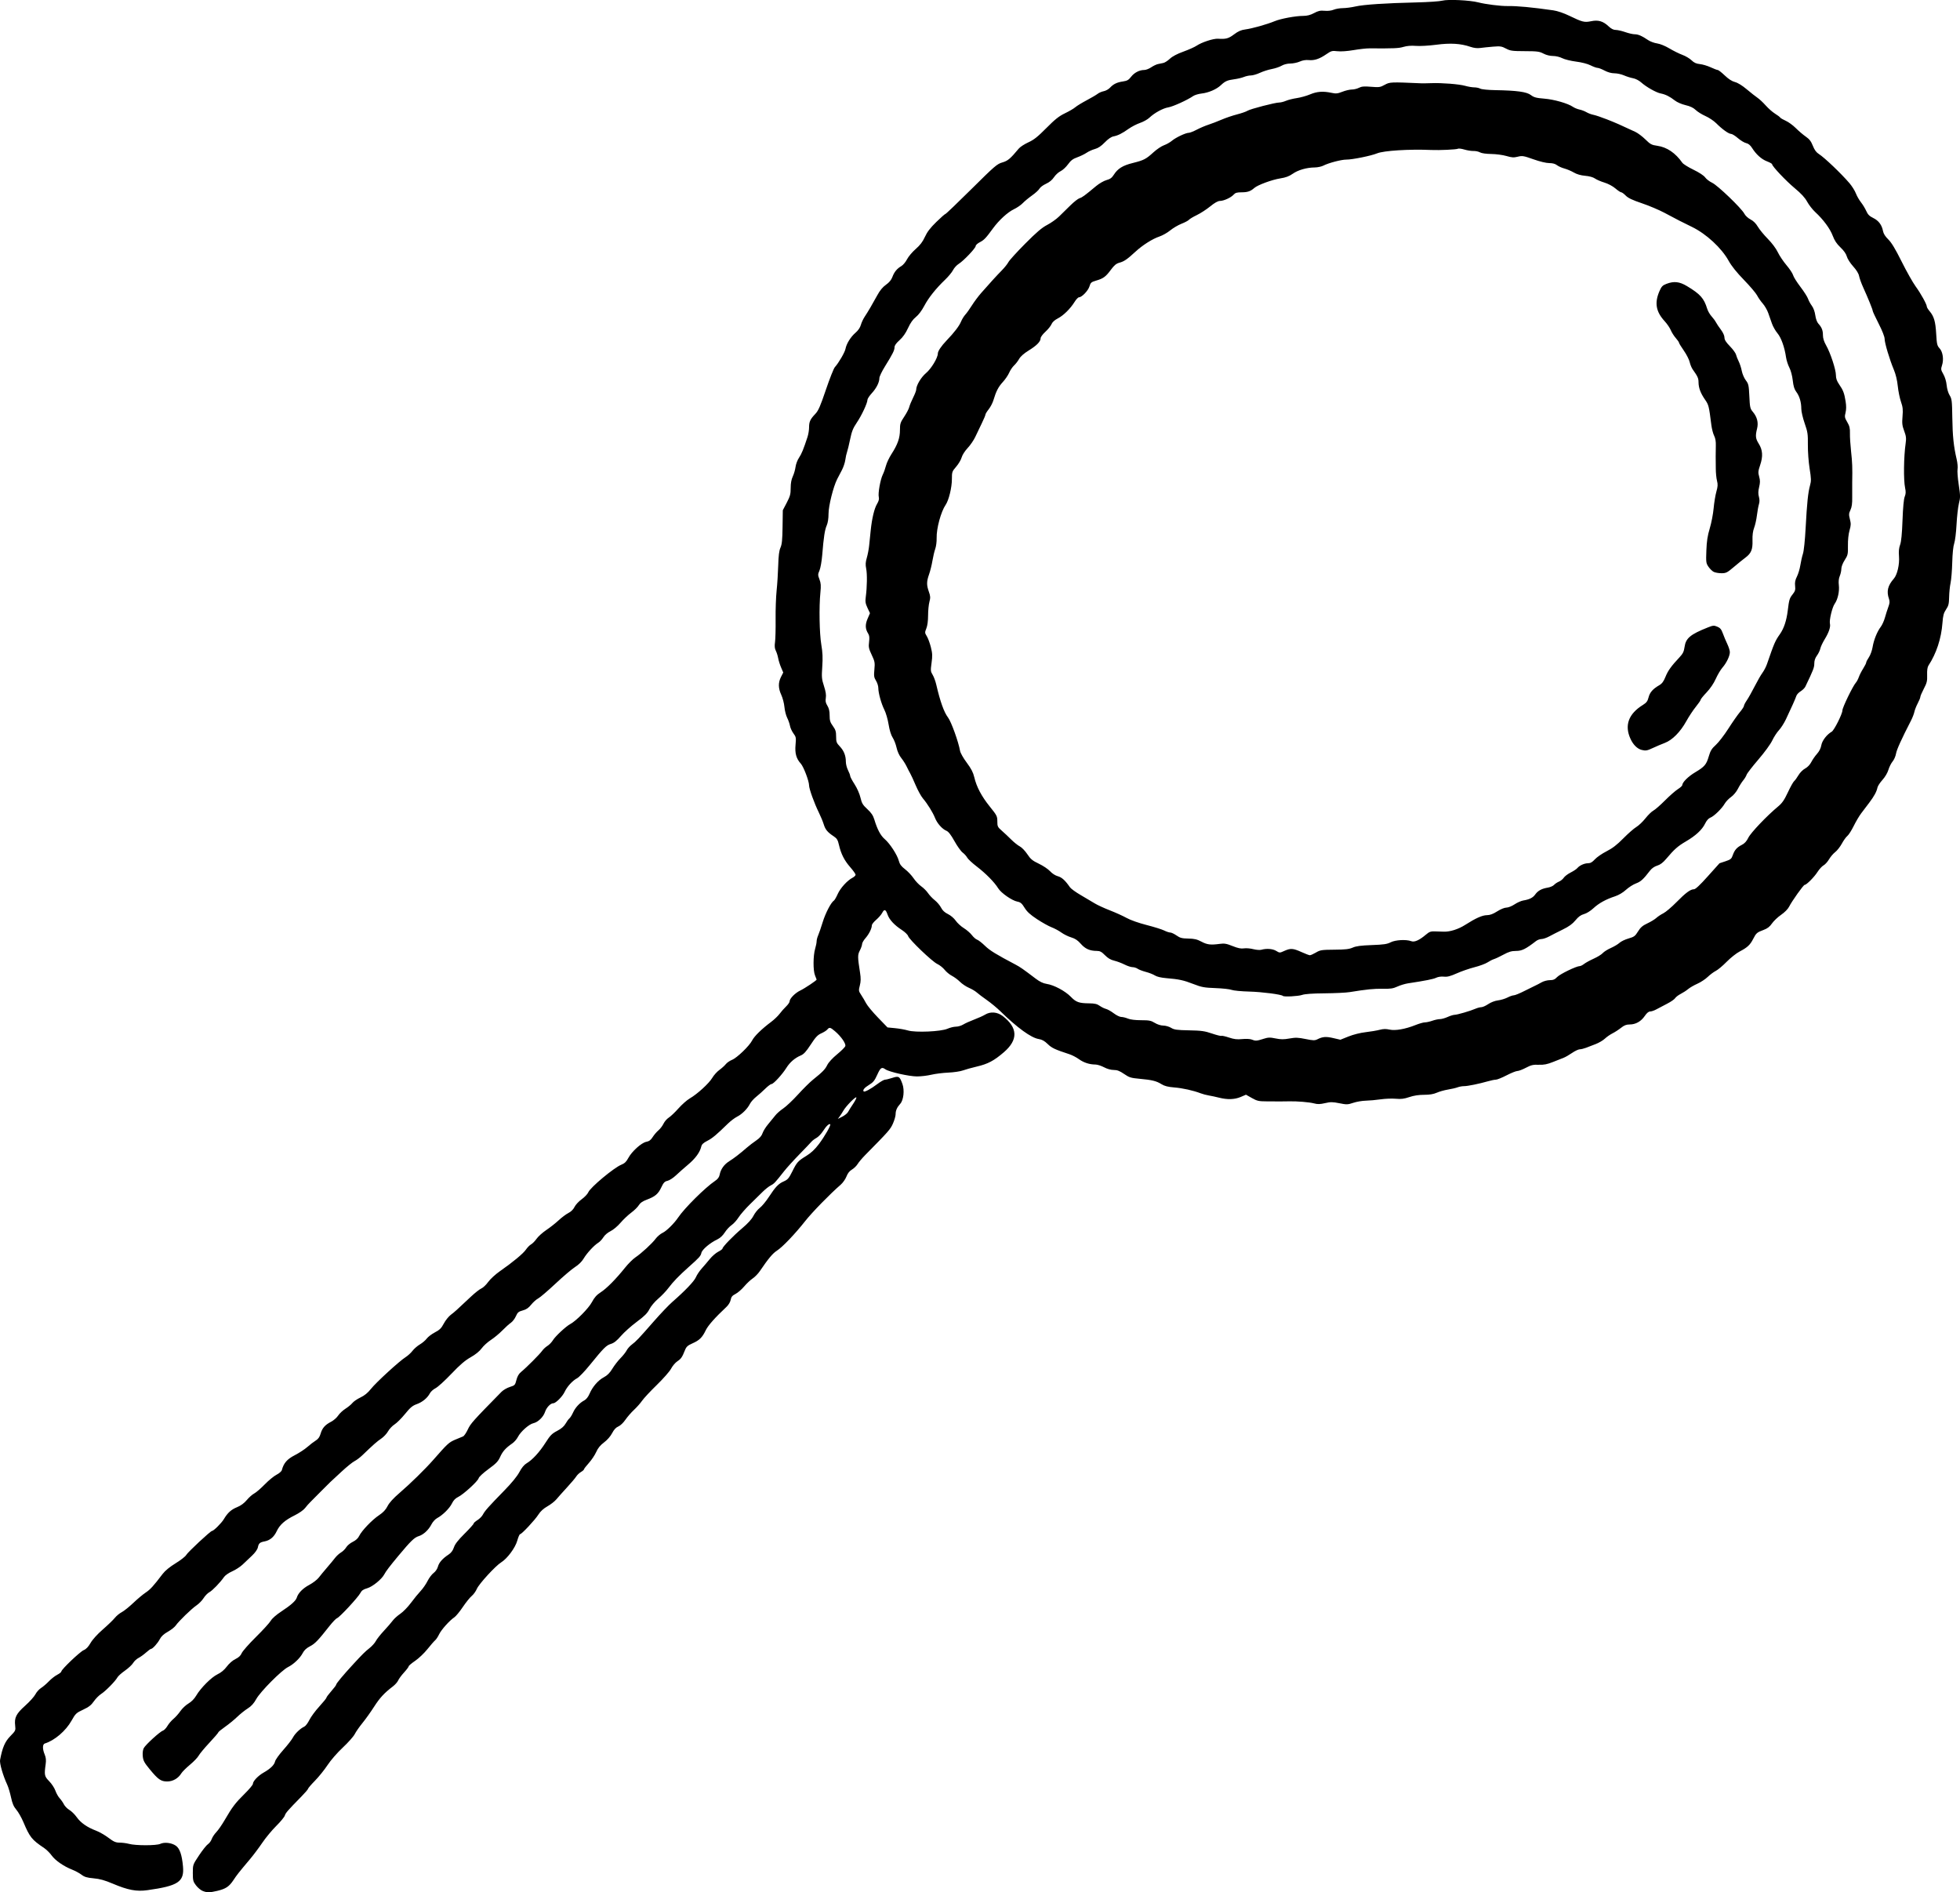 <?xml version="1.0" encoding="UTF-8" standalone="no"?>
<!-- Created with Inkscape (http://www.inkscape.org/) -->

<svg
   width="862.664mm"
   height="832.768mm"
   viewBox="0 0 862.664 832.768"
   version="1.1"
   id="svg1"
   xml:space="preserve"
   xmlns="http://www.w3.org/2000/svg"
   xmlns:svg="http://www.w3.org/2000/svg"><defs
     id="defs1" /><g
     id="layer1"
     transform="translate(-12513.878,-5828.122)"><path
       style="fill:#000000;stroke-width:1"
       d="m 12602.977,6660.262 c -0.818,-0.355 -2.104,-1.456 -2.858,-2.445 -1.234,-1.618 -1.371,-2.161 -1.371,-5.434 0,-3.634 0,-3.638 2.755,-7.776 1.516,-2.277 3.268,-4.476 3.894,-4.886 0.625,-0.409 1.375,-1.425 1.664,-2.254 0.289,-0.83 1.2,-2.203 2.023,-3.053 0.824,-0.851 2.479,-3.236 3.677,-5.303 3.318,-5.721 4.714,-7.562 8.728,-11.512 2.03,-1.998 3.691,-3.975 3.691,-4.395 0,-1.191 2.263,-3.587 4.694,-4.971 3.045,-1.733 4.732,-3.376 5.076,-4.941 0.16,-0.728 1.787,-3.001 3.617,-5.053 1.83,-2.051 3.736,-4.506 4.236,-5.456 0.937,-1.779 3.259,-3.997 5.026,-4.802 0.553,-0.252 1.554,-1.577 2.224,-2.944 0.671,-1.368 2.636,-4.029 4.366,-5.915 1.73,-1.886 3.146,-3.635 3.146,-3.887 0,-0.252 0.965,-1.544 2.143,-2.872 1.179,-1.327 2.144,-2.618 2.144,-2.868 0,-0.489 3.087,-4.195 7.333,-8.8 4.295,-4.658 5.281,-5.635 7.361,-7.292 1.089,-0.867 2.33,-2.26 2.758,-3.096 0.428,-0.836 2.032,-2.863 3.563,-4.505 1.531,-1.643 3.269,-3.651 3.862,-4.463 0.593,-0.811 2.091,-2.163 3.329,-3.002 1.237,-0.839 3.349,-3.009 4.692,-4.823 1.342,-1.814 3.254,-4.156 4.249,-5.204 0.994,-1.047 2.366,-3.024 3.048,-4.392 0.683,-1.368 1.886,-2.964 2.675,-3.548 0.837,-0.618 1.629,-1.78 1.9,-2.787 0.492,-1.827 2.037,-3.575 4.723,-5.344 1.096,-0.723 1.853,-1.745 2.311,-3.126 0.488,-1.468 1.819,-3.182 4.68,-6.025 2.2,-2.185 3.999,-4.19 3.999,-4.457 0,-0.267 0.755,-0.951 1.679,-1.522 0.924,-0.57 2.002,-1.664 2.398,-2.43 0.852,-1.649 2.514,-3.516 9.39,-10.554 3.3,-3.378 5.68,-6.289 6.667,-8.153 0.998,-1.885 2.107,-3.234 3.167,-3.855 2.555,-1.497 5.686,-4.9 8.327,-9.052 2.075,-3.261 2.815,-4.014 5.137,-5.229 1.841,-0.963 3.024,-1.976 3.686,-3.153 0.536,-0.954 1.301,-2.004 1.699,-2.335 0.399,-0.33 1.119,-1.484 1.601,-2.562 0.984,-2.201 2.947,-4.323 4.964,-5.366 0.839,-0.433 1.708,-1.536 2.3,-2.917 1.333,-3.11 3.776,-5.925 6.304,-7.267 1.528,-0.81 2.611,-1.898 3.731,-3.747 0.867,-1.433 2.473,-3.512 3.569,-4.621 1.095,-1.109 2.322,-2.656 2.727,-3.438 0.405,-0.781 1.411,-1.925 2.237,-2.539 1.912,-1.422 3.026,-2.596 9.646,-10.166 2.978,-3.405 6.676,-7.29 8.218,-8.632 5.601,-4.878 9.653,-9.125 10.393,-10.896 0.415,-0.996 1.557,-2.704 2.536,-3.797 0.979,-1.093 2.596,-2.991 3.593,-4.218 0.997,-1.227 2.658,-2.663 3.691,-3.189 1.033,-0.526 1.878,-1.151 1.878,-1.386 0,-0.749 4.686,-5.589 8.653,-8.936 2.519,-2.127 4.221,-4 4.965,-5.468 0.622,-1.228 1.886,-2.809 2.807,-3.512 0.923,-0.704 2.674,-2.806 3.894,-4.673 2.984,-4.567 4.318,-5.964 6.672,-6.989 1.712,-0.746 2.231,-1.35 3.725,-4.351 2.062,-4.139 2.46,-4.578 6.265,-6.92 2.022,-1.245 3.71,-2.836 5.448,-5.137 2.502,-3.312 5.373,-8.316 4.991,-8.698 -0.455,-0.455 -1.775,0.771 -3.128,2.905 -0.792,1.25 -2.113,2.636 -2.934,3.08 -0.822,0.444 -1.837,1.218 -2.257,1.72 -0.42,0.502 -2.799,2.995 -5.288,5.541 -2.488,2.546 -5.488,5.854 -6.667,7.351 -4.047,5.141 -4.403,5.521 -5.891,6.285 -0.82,0.421 -2.382,1.646 -3.472,2.721 -1.089,1.075 -3.624,3.562 -5.632,5.527 -2.008,1.965 -4.301,4.598 -5.096,5.852 -0.795,1.254 -2.18,2.78 -3.079,3.391 -0.899,0.611 -2.24,2.065 -2.98,3.231 -0.829,1.308 -2.052,2.455 -3.194,2.996 -3.277,1.551 -6.766,4.489 -7.091,5.971 -0.311,1.41 -0.863,2.024 -5.668,6.299 -4.162,3.701 -6.86,6.499 -8.846,9.169 -0.973,1.31 -2.99,3.423 -4.48,4.696 -1.548,1.321 -3.211,3.302 -3.877,4.615 -0.901,1.78 -2.162,3.041 -5.577,5.575 -2.426,1.801 -5.555,4.597 -6.953,6.213 -1.824,2.108 -3.071,3.096 -4.418,3.5 -2.048,0.614 -3.156,1.724 -9.395,9.413 -2.184,2.693 -4.644,5.25 -5.465,5.682 -2.051,1.08 -4.392,3.636 -5.511,6.019 -0.974,2.072 -3.909,5.007 -5.007,5.007 -1.212,0 -2.972,1.849 -3.616,3.8 -0.749,2.267 -3.103,4.54 -5.174,4.995 -1.874,0.411 -5.578,3.699 -6.745,5.986 -0.507,0.993 -1.623,2.288 -2.48,2.876 -2.873,1.971 -4.268,3.519 -5.345,5.932 -0.884,1.978 -1.781,2.916 -5.143,5.374 -2.336,1.708 -4.187,3.428 -4.34,4.033 -0.335,1.315 -6.742,7.164 -9.061,8.27 -1.161,0.553 -2.038,1.476 -2.697,2.836 -1.036,2.142 -4.072,5.146 -6.528,6.46 -0.816,0.436 -1.909,1.627 -2.429,2.645 -1.303,2.554 -3.573,4.653 -5.73,5.3 -1.811,0.543 -3.47,2.151 -8.776,8.513 -3.856,4.623 -5.592,6.9 -6.288,8.245 -1.126,2.177 -5.23,5.507 -7.608,6.173 -1.651,0.462 -2.379,0.977 -2.952,2.084 -0.974,1.881 -9.14,10.693 -10.232,11.04 -0.454,0.15 -1.955,1.698 -3.335,3.451 -5.027,6.39 -6.386,7.803 -8.598,8.942 -1.522,0.783 -2.554,1.74 -3.174,2.943 -1.161,2.25 -4.004,4.968 -6.499,6.215 -2.867,1.433 -12.137,10.758 -13.958,14.041 -1.086,1.957 -2.183,3.168 -3.776,4.167 -1.236,0.774 -3.319,2.442 -4.628,3.705 -1.31,1.263 -3.721,3.234 -5.358,4.38 -1.637,1.146 -2.977,2.252 -2.977,2.459 0,0.207 -1.768,2.267 -3.929,4.578 -2.161,2.311 -4.276,4.854 -4.701,5.653 -0.424,0.798 -2.139,2.588 -3.81,3.977 -1.671,1.389 -3.392,3.105 -3.824,3.812 -1.346,2.202 -3.714,3.562 -6.204,3.562 -2.758,0 -3.974,-0.851 -7.725,-5.405 -2.381,-2.891 -2.842,-3.76 -3.03,-5.716 -0.135,-1.433 0.03,-2.774 0.428,-3.542 0.789,-1.505 7.123,-7.281 8.441,-7.7 0.522,-0.165 1.415,-1.095 1.984,-2.066 0.568,-0.971 1.764,-2.371 2.656,-3.111 0.891,-0.741 2.27,-2.289 3.063,-3.442 0.794,-1.152 2.387,-2.649 3.541,-3.326 1.317,-0.771 2.586,-2.063 3.402,-3.464 1.971,-3.378 6.765,-8.165 9.423,-9.411 1.527,-0.716 2.929,-1.887 4.052,-3.388 1.025,-1.368 2.559,-2.699 3.799,-3.295 1.434,-0.69 2.288,-1.492 2.747,-2.584 0.366,-0.872 3.178,-4.064 6.249,-7.096 3.071,-3.032 6.016,-6.261 6.544,-7.176 0.582,-1.008 2.415,-2.618 4.652,-4.087 4.251,-2.79 6.394,-4.714 6.82,-6.121 0.602,-1.987 2.649,-4.069 5.489,-5.583 1.6,-0.854 3.473,-2.29 4.162,-3.193 0.689,-0.903 2.325,-2.883 3.634,-4.4 1.31,-1.516 2.908,-3.446 3.55,-4.287 0.642,-0.842 1.823,-1.916 2.624,-2.389 0.799,-0.472 1.829,-1.492 2.287,-2.267 0.457,-0.774 1.755,-1.855 2.884,-2.402 1.338,-0.648 2.317,-1.548 2.812,-2.587 1.097,-2.299 5.702,-7.109 8.733,-9.121 1.836,-1.22 2.943,-2.397 3.752,-3.993 0.764,-1.506 2.526,-3.449 5.264,-5.804 4.772,-4.103 11.313,-10.507 14.852,-14.54 6.299,-7.179 6.859,-7.698 9.567,-8.878 1.502,-0.654 3.094,-1.314 3.538,-1.466 0.444,-0.151 1.391,-1.519 2.101,-3.039 1.236,-2.639 2.203,-3.722 14.826,-16.588 0.778,-0.793 2.441,-1.761 3.696,-2.151 2.172,-0.675 2.309,-0.821 2.88,-3.067 0.412,-1.624 1.062,-2.734 2.084,-3.564 2.281,-1.851 8.265,-7.857 9.256,-9.29 0.486,-0.704 1.527,-1.669 2.312,-2.147 0.784,-0.477 1.887,-1.624 2.449,-2.548 1.047,-1.72 5.711,-6.056 7.593,-7.058 2.599,-1.385 8.075,-6.926 9.518,-9.632 1.119,-2.1 2.119,-3.219 3.9,-4.363 2.603,-1.672 6.651,-5.763 10.688,-10.8 1.41,-1.759 3.442,-3.79 4.517,-4.513 2.726,-1.834 7.415,-6.152 8.98,-8.268 0.722,-0.975 2.115,-2.146 3.096,-2.601 1.644,-0.763 5.076,-4.154 6.785,-6.704 2.769,-4.133 11.973,-13.264 16.252,-16.123 1.208,-0.807 1.817,-1.629 2.026,-2.733 0.453,-2.4 1.946,-4.503 4.207,-5.926 2.185,-1.375 4.543,-3.192 7.697,-5.931 1.08,-0.938 2.965,-2.383 4.189,-3.211 1.53,-1.036 2.4,-2.039 2.789,-3.217 0.31,-0.941 1.453,-2.756 2.538,-4.034 1.086,-1.278 2.482,-2.985 3.103,-3.796 0.621,-0.81 2.19,-2.187 3.486,-3.059 1.296,-0.873 4.216,-3.633 6.49,-6.134 2.274,-2.501 5.206,-5.407 6.516,-6.458 4.312,-3.459 5.382,-4.557 6.357,-6.525 0.574,-1.158 2.316,-3.052 4.308,-4.681 1.839,-1.505 3.47,-3.135 3.625,-3.623 0.342,-1.077 -1.831,-4.222 -4.487,-6.496 -2.115,-1.81 -2.522,-1.904 -3.435,-0.798 -0.36,0.435 -1.554,1.191 -2.656,1.68 -1.614,0.716 -2.515,1.675 -4.65,4.95 -2.025,3.106 -3.056,4.233 -4.378,4.786 -2.548,1.065 -4.792,2.992 -6.303,5.414 -1.812,2.903 -5.694,7.144 -6.541,7.144 -0.378,0 -1.61,0.91 -2.738,2.024 -1.128,1.113 -2.943,2.734 -4.034,3.601 -1.09,0.867 -2.326,2.26 -2.747,3.096 -1.103,2.19 -3.463,4.551 -5.659,5.66 -1.047,0.529 -2.869,1.904 -4.048,3.056 -5.078,4.961 -6.884,6.47 -9.081,7.583 -1.699,0.861 -2.415,1.537 -2.635,2.488 -0.584,2.518 -2.55,5.224 -5.761,7.927 -1.782,1.5 -4.215,3.652 -5.407,4.781 -1.193,1.129 -2.855,2.204 -3.695,2.389 -1.259,0.276 -1.743,0.789 -2.744,2.905 -1.369,2.895 -2.711,4.023 -6.452,5.423 -1.799,0.673 -2.85,1.41 -3.442,2.412 -0.468,0.793 -1.963,2.264 -3.32,3.267 -1.358,1.004 -3.487,3.016 -4.732,4.474 -1.261,1.478 -3.202,3.105 -4.387,3.678 -1.237,0.599 -2.552,1.72 -3.148,2.686 -0.564,0.912 -1.59,2.003 -2.281,2.426 -1.826,1.117 -5.049,4.619 -6.446,7.002 -0.745,1.272 -2.175,2.675 -3.725,3.655 -1.383,0.875 -5.264,4.17 -8.624,7.322 -3.36,3.152 -6.789,6.084 -7.62,6.515 -0.831,0.43 -2.221,1.668 -3.089,2.748 -1.153,1.437 -2.153,2.118 -3.715,2.536 -1.836,0.49 -2.26,0.849 -3.01,2.546 -0.48,1.086 -1.472,2.378 -2.204,2.871 -0.732,0.493 -2.418,2.012 -3.746,3.374 -1.329,1.362 -3.594,3.243 -5.035,4.179 -1.44,0.936 -3.279,2.608 -4.085,3.715 -0.933,1.281 -2.691,2.704 -4.836,3.917 -2.481,1.403 -4.724,3.328 -8.5,7.296 -2.821,2.965 -5.945,5.807 -6.941,6.315 -0.996,0.508 -2.118,1.511 -2.493,2.229 -1.082,2.072 -3.293,3.899 -5.804,4.797 -1.878,0.672 -2.857,1.492 -5.133,4.298 -1.547,1.907 -3.623,3.979 -4.613,4.605 -0.992,0.625 -2.287,2.001 -2.88,3.056 -0.593,1.056 -1.952,2.502 -3.019,3.215 -1.79,1.196 -3.585,2.78 -8.342,7.364 -0.995,0.959 -2.532,2.109 -3.418,2.558 -0.885,0.449 -3.432,2.511 -5.658,4.583 -2.227,2.072 -4.477,4.157 -5.001,4.633 -0.523,0.477 -2.399,2.345 -4.166,4.153 -1.768,1.808 -3.804,3.857 -4.525,4.555 -0.72,0.698 -1.811,1.932 -2.422,2.744 -0.624,0.828 -2.609,2.215 -4.525,3.161 -4.323,2.135 -6.584,4.131 -7.934,7.002 -1.194,2.541 -2.955,4.02 -5.32,4.469 -2.096,0.398 -2.605,0.849 -2.96,2.623 -0.18,0.903 -1.18,2.321 -2.558,3.631 -1.243,1.182 -3.118,2.961 -4.166,3.952 -1.049,0.992 -3.109,2.329 -4.58,2.972 -1.472,0.643 -3.079,1.756 -3.572,2.472 -1.665,2.42 -5.144,6.027 -6.48,6.718 -0.731,0.378 -1.869,1.545 -2.532,2.594 -0.661,1.048 -2.068,2.49 -3.125,3.201 -2.161,1.455 -7.83,6.952 -9.153,8.874 -0.477,0.693 -2.039,1.922 -3.472,2.73 -1.753,0.99 -2.894,2.038 -3.49,3.206 -0.926,1.815 -3.198,4.343 -3.903,4.343 -0.225,0 -1.213,0.722 -2.197,1.602 -0.982,0.88 -2.471,1.952 -3.307,2.379 -0.835,0.427 -1.901,1.423 -2.368,2.213 -0.466,0.79 -2.086,2.305 -3.599,3.366 -1.513,1.062 -2.999,2.393 -3.302,2.959 -0.87,1.626 -5.232,6.071 -7.157,7.293 -0.964,0.612 -2.42,2.083 -3.235,3.269 -1.145,1.663 -2.222,2.5 -4.716,3.662 -3.026,1.41 -3.351,1.718 -5.098,4.831 -2.536,4.519 -7.444,8.716 -11.749,10.049 -1.065,0.33 -1.093,2.405 -0.07,4.86 0.557,1.332 0.674,2.482 0.431,4.225 -0.672,4.819 -0.557,5.373 1.559,7.531 1.083,1.104 2.307,2.969 2.72,4.144 0.414,1.175 1.256,2.675 1.871,3.334 0.615,0.658 1.456,1.868 1.869,2.688 0.414,0.819 1.508,1.937 2.433,2.483 0.925,0.546 2.372,1.972 3.217,3.17 1.731,2.456 4.611,4.469 8.471,5.92 1.44,0.541 3.901,1.949 5.468,3.129 2.385,1.795 3.198,2.145 5,2.155 1.184,0.01 3.01,0.251 4.058,0.541 2.88,0.801 12.089,0.802 13.771,0 1.836,-0.873 5.039,-0.483 6.897,0.84 1.675,1.192 2.65,4.046 3.103,9.083 0.609,6.769 -2.08,8.564 -15.675,10.459 -4.811,0.67 -8.514,-0.03 -15.24,-2.875 -3.551,-1.503 -5.696,-2.1 -8.432,-2.346 -2.911,-0.263 -4.01,-0.59 -5.311,-1.582 -0.903,-0.689 -2.748,-1.688 -4.101,-2.221 -3.743,-1.476 -7.446,-4.039 -9.068,-6.278 -0.802,-1.109 -2.271,-2.561 -3.264,-3.229 -5.488,-3.695 -6.329,-4.744 -9.167,-11.454 -0.831,-1.965 -2.218,-4.399 -3.083,-5.411 -1.182,-1.385 -1.764,-2.739 -2.352,-5.477 -0.429,-2.001 -1.18,-4.495 -1.667,-5.543 -1.876,-4.032 -3.429,-9.407 -3.148,-10.901 1.028,-5.468 2.142,-8.054 4.508,-10.47 2.317,-2.366 2.383,-2.51 2.132,-4.648 -0.412,-3.514 0.444,-5.213 4.424,-8.775 1.963,-1.757 3.981,-4.002 4.485,-4.989 0.504,-0.987 1.618,-2.235 2.478,-2.774 0.859,-0.538 2.413,-1.866 3.452,-2.949 1.039,-1.083 2.7,-2.382 3.691,-2.887 0.991,-0.505 1.801,-1.157 1.801,-1.449 0,-0.888 8.231,-8.722 9.88,-9.403 1.041,-0.43 2.009,-1.45 2.969,-3.128 0.867,-1.514 2.985,-3.848 5.411,-5.96 2.193,-1.909 4.563,-4.193 5.267,-5.075 0.704,-0.882 2.075,-2.016 3.045,-2.518 0.971,-0.502 3.265,-2.339 5.099,-4.082 1.833,-1.743 4.289,-3.797 5.456,-4.566 2.004,-1.319 3.411,-2.864 7.43,-8.16 1.104,-1.455 3.127,-3.117 5.747,-4.724 2.224,-1.363 4.317,-3.001 4.651,-3.639 0.624,-1.191 10.7,-10.584 11.353,-10.584 0.704,0 4.168,-3.445 5.195,-5.166 1.696,-2.841 3.241,-4.237 5.864,-5.302 1.632,-0.663 3.083,-1.73 4.251,-3.127 0.975,-1.167 2.449,-2.471 3.274,-2.897 0.825,-0.427 2.904,-2.22 4.62,-3.985 1.715,-1.765 4.054,-3.683 5.197,-4.262 1.143,-0.579 2.193,-1.492 2.333,-2.028 0.812,-3.103 2.305,-4.821 5.715,-6.575 1.887,-0.971 4.375,-2.599 5.529,-3.619 1.154,-1.02 2.799,-2.282 3.656,-2.806 1.111,-0.679 1.73,-1.547 2.161,-3.027 0.723,-2.487 1.947,-3.879 4.627,-5.262 1.099,-0.567 2.49,-1.784 3.09,-2.704 0.6,-0.919 2.05,-2.281 3.223,-3.025 1.173,-0.744 2.55,-1.884 3.062,-2.534 0.511,-0.649 2.103,-1.738 3.538,-2.417 1.796,-0.851 3.229,-2.02 4.599,-3.754 2.24,-2.834 12.508,-12.246 15.246,-13.974 0.984,-0.621 2.359,-1.878 3.057,-2.792 0.698,-0.915 2.161,-2.188 3.253,-2.829 1.092,-0.642 2.445,-1.792 3.008,-2.558 0.564,-0.766 2.189,-2.002 3.611,-2.746 2.098,-1.098 2.835,-1.83 3.905,-3.873 0.726,-1.386 2.101,-3.108 3.057,-3.828 1.723,-1.298 2.491,-1.99 8.826,-7.961 1.803,-1.699 3.89,-3.343 4.639,-3.653 0.748,-0.31 2.103,-1.597 3.01,-2.86 0.908,-1.263 3.213,-3.384 5.125,-4.715 5.764,-4.013 10.306,-7.783 11.507,-9.553 0.626,-0.921 1.645,-1.954 2.267,-2.296 0.622,-0.342 1.705,-1.446 2.407,-2.453 0.702,-1.006 2.631,-2.74 4.286,-3.851 1.655,-1.111 4.097,-3.034 5.426,-4.274 1.329,-1.239 3.261,-2.685 4.295,-3.212 1.188,-0.606 2.178,-1.586 2.692,-2.665 0.447,-0.939 1.865,-2.462 3.15,-3.385 1.286,-0.924 2.597,-2.306 2.914,-3.073 0.893,-2.155 11.304,-10.837 14.557,-12.139 1.413,-0.566 2.183,-1.305 3.039,-2.919 1.55,-2.922 5.804,-6.753 7.944,-7.154 1.245,-0.234 1.968,-0.772 2.795,-2.082 0.613,-0.972 1.75,-2.301 2.526,-2.954 0.777,-0.654 1.784,-1.972 2.239,-2.93 0.454,-0.959 1.5,-2.164 2.323,-2.681 0.824,-0.516 2.741,-2.339 4.26,-4.05 1.52,-1.711 3.77,-3.693 5.001,-4.403 3.303,-1.907 8.471,-6.636 9.88,-9.04 0.678,-1.157 2.085,-2.72 3.128,-3.476 1.042,-0.756 2.31,-1.9 2.816,-2.544 0.507,-0.643 1.732,-1.496 2.723,-1.892 2.21,-0.883 7.649,-6.123 8.89,-8.561 0.952,-1.873 4.195,-5.038 8.329,-8.132 1.343,-1.004 3.027,-2.611 3.744,-3.572 0.717,-0.96 2,-2.414 2.851,-3.231 0.852,-0.818 1.548,-1.819 1.548,-2.226 0,-1.246 2.462,-3.752 4.743,-4.825 1.889,-0.889 7.164,-4.413 7.164,-4.786 0,-0.075 -0.321,-0.904 -0.714,-1.846 -0.884,-2.116 -0.849,-8.699 0.06,-11.741 0.352,-1.179 0.645,-2.647 0.648,-3.262 0,-0.615 0.307,-1.794 0.676,-2.619 0.369,-0.825 1.262,-3.43 1.985,-5.787 1.222,-3.986 3.694,-8.74 4.95,-9.516 0.297,-0.184 1.045,-1.474 1.661,-2.866 1.161,-2.623 4.228,-5.995 6.545,-7.193 0.734,-0.38 1.332,-0.972 1.332,-1.317 0,-0.345 -1.062,-1.842 -2.361,-3.326 -2.605,-2.977 -4.062,-5.86 -4.969,-9.833 -0.488,-2.134 -0.9,-2.819 -2.23,-3.697 -2.776,-1.834 -3.739,-2.978 -4.444,-5.278 -0.373,-1.22 -1.354,-3.589 -2.18,-5.266 -2.02,-4.106 -4.295,-10.426 -4.292,-11.925 0,-1.873 -2.405,-8.218 -3.626,-9.553 -2.005,-2.193 -2.668,-4.55 -2.329,-8.282 0.285,-3.138 0.217,-3.506 -0.912,-5.019 -0.671,-0.898 -1.359,-2.398 -1.528,-3.334 -0.17,-0.936 -0.732,-2.543 -1.25,-3.572 -0.517,-1.029 -1.059,-3.172 -1.203,-4.762 -0.15,-1.59 -0.762,-3.963 -1.371,-5.273 -1.374,-2.951 -1.414,-5.411 -0.135,-7.93 l 0.989,-1.938 -0.948,-2.21 c -0.522,-1.215 -1.103,-3.067 -1.29,-4.115 -0.189,-1.047 -0.654,-2.52 -1.035,-3.272 -0.501,-0.99 -0.597,-2.042 -0.347,-3.81 0.191,-1.344 0.306,-5.872 0.258,-10.063 -0.05,-4.191 0.152,-9.87 0.444,-12.621 0.293,-2.75 0.609,-7.704 0.704,-11.009 0.12,-4.356 0.397,-6.517 0.993,-7.858 0.643,-1.45 0.843,-3.429 0.919,-9.152 l 0.105,-7.303 1.733,-3.317 c 1.482,-2.837 1.733,-3.771 1.733,-6.456 0,-2.117 0.302,-3.776 0.924,-5.096 0.509,-1.077 1.056,-2.962 1.215,-4.189 0.161,-1.228 0.843,-3.046 1.518,-4.04 1.136,-1.673 1.994,-3.768 3.754,-9.162 0.376,-1.155 0.685,-3.044 0.685,-4.199 0,-2.493 0.507,-3.596 2.723,-5.914 1.363,-1.428 2.193,-3.315 4.682,-10.659 1.664,-4.909 3.435,-9.379 3.937,-9.933 1.69,-1.869 4.413,-6.555 4.69,-8.074 0.41,-2.237 2.292,-5.267 4.389,-7.063 1.167,-1 2.042,-2.272 2.364,-3.437 0.28,-1.017 1.024,-2.624 1.653,-3.572 1.508,-2.274 3.51,-5.677 5.598,-9.517 1.149,-2.114 2.381,-3.604 3.81,-4.61 1.429,-1.006 2.343,-2.111 2.828,-3.423 0.825,-2.229 2.013,-3.672 3.96,-4.806 0.753,-0.438 1.866,-1.773 2.473,-2.964 0.607,-1.192 2.322,-3.228 3.811,-4.524 1.953,-1.701 3.084,-3.188 4.061,-5.34 0.986,-2.169 2.35,-3.955 5.002,-6.548 2.007,-1.961 3.83,-3.566 4.052,-3.566 0.222,0 5.377,-4.933 11.454,-10.961 10.173,-10.093 11.247,-11.019 13.556,-11.69 2.454,-0.714 3.467,-1.566 7.268,-6.118 0.611,-0.731 2.496,-1.957 4.19,-2.725 2.431,-1.103 4.104,-2.429 7.939,-6.298 3.834,-3.866 5.563,-5.238 8.193,-6.5 1.834,-0.879 3.87,-2.069 4.525,-2.644 0.655,-0.575 2.895,-1.948 4.978,-3.052 2.083,-1.104 4.278,-2.393 4.878,-2.864 0.6,-0.471 1.807,-0.992 2.684,-1.157 0.878,-0.165 2.112,-0.852 2.743,-1.528 1.527,-1.635 3.069,-2.376 5.752,-2.767 1.798,-0.261 2.471,-0.648 3.516,-2.017 1.398,-1.832 3.682,-3.022 5.803,-3.022 0.733,0 2.106,-0.525 3.05,-1.167 0.943,-0.642 2.279,-1.284 2.968,-1.428 0.688,-0.15 1.773,-0.37 2.409,-0.501 0.636,-0.135 1.926,-0.963 2.865,-1.849 1.107,-1.044 3.193,-2.146 5.934,-3.134 2.324,-0.839 4.946,-2.01 5.826,-2.603 2.263,-1.526 7.384,-3.196 9.411,-3.069 3.519,0.221 4.624,-0.075 7.071,-1.918 1.848,-1.389 3.109,-1.939 4.988,-2.179 2.896,-0.369 9.574,-2.245 12.863,-3.615 2.702,-1.125 9.179,-2.328 12.605,-2.34 1.74,-0.01 3.155,-0.373 4.763,-1.238 1.836,-0.987 2.751,-1.187 4.638,-1.014 1.434,0.135 2.986,-0.045 3.98,-0.465 0.896,-0.375 2.724,-0.69 4.063,-0.699 1.338,-0.01 3.834,-0.341 5.545,-0.734 3.577,-0.822 13.3,-1.467 26.764,-1.776 5.151,-0.12 10.295,-0.467 11.43,-0.772 2.481,-0.67 12.161,-0.21 15.863,0.754 3.178,0.828 9.844,1.664 12.872,1.614 4.218,-0.075 10.72,0.541 20.142,1.89 1.844,0.264 4.592,1.202 7.144,2.436 5.662,2.74 6.547,2.959 9.51,2.348 3.136,-0.646 5.261,-0.03 7.653,2.229 1.177,1.111 2.162,1.611 3.172,1.611 0.806,0 2.685,0.429 4.175,0.953 1.491,0.523 3.369,0.953 4.175,0.953 1.543,0 3.165,0.705 5.911,2.568 0.915,0.621 2.689,1.276 3.942,1.458 1.346,0.194 3.574,1.104 5.437,2.22 1.737,1.04 4.294,2.306 5.683,2.814 1.389,0.507 3.205,1.582 4.036,2.387 1.114,1.08 2.08,1.52 3.676,1.677 1.191,0.12 3.312,0.746 4.713,1.398 1.401,0.652 2.81,1.188 3.131,1.191 0.321,0 1.714,1.085 3.096,2.406 1.666,1.593 3.181,2.571 4.501,2.905 1.239,0.314 3.193,1.519 5.181,3.195 1.756,1.48 3.883,3.156 4.728,3.725 0.844,0.569 2.478,2.096 3.629,3.393 1.151,1.298 2.986,2.912 4.077,3.589 1.092,0.676 2.119,1.448 2.282,1.714 0.164,0.266 1.274,0.913 2.466,1.44 1.192,0.528 3.183,1.98 4.426,3.228 1.242,1.248 3.205,2.921 4.361,3.717 1.602,1.103 2.347,2.067 3.127,4.048 0.718,1.823 1.501,2.9 2.619,3.601 2.454,1.539 9.904,8.641 13.542,12.909 1.07,1.256 2.317,3.247 2.771,4.426 0.453,1.179 1.469,2.952 2.254,3.941 0.786,0.989 1.831,2.709 2.324,3.822 0.687,1.554 1.399,2.269 3.068,3.08 2.369,1.152 3.804,3.071 4.306,5.763 0.213,1.14 0.999,2.386 2.305,3.655 1.411,1.371 3.106,4.179 5.893,9.763 2.151,4.311 4.925,9.232 6.165,10.934 2.291,3.146 4.909,7.878 4.92,8.893 0,0.307 0.544,1.198 1.203,1.982 1.954,2.323 2.604,4.543 2.916,9.956 0.264,4.582 0.42,5.26 1.479,6.398 1.449,1.558 1.935,4.93 1.084,7.508 -0.547,1.657 -0.496,1.99 0.593,3.897 0.717,1.256 1.294,3.178 1.452,4.832 0.153,1.611 0.696,3.452 1.314,4.452 0.964,1.562 1.065,2.394 1.176,9.874 0.12,8.113 0.594,12.626 1.908,18.24 0.377,1.61 0.555,3.583 0.395,4.383 -0.161,0.801 0.07,3.877 0.522,6.835 0.736,4.875 0.745,5.649 0.09,8.238 -0.396,1.572 -0.87,5.745 -1.056,9.275 -0.185,3.53 -0.647,7.28 -1.025,8.334 -0.426,1.185 -0.756,4.371 -0.864,8.346 -0.09,3.536 -0.429,7.608 -0.739,9.049 -0.311,1.44 -0.596,4.227 -0.633,6.191 -0.06,3.024 -0.266,3.864 -1.352,5.477 -1.045,1.551 -1.339,2.656 -1.588,5.953 -0.516,6.855 -2.676,13.425 -6.165,18.75 -0.447,0.682 -0.645,2.096 -0.576,4.122 0.09,2.669 -0.105,3.482 -1.444,6.041 -0.852,1.626 -1.548,3.255 -1.548,3.62 0,0.364 -0.512,1.624 -1.136,2.799 -0.624,1.175 -1.291,2.868 -1.482,3.762 -0.19,0.894 -0.841,2.591 -1.447,3.769 -4.295,8.359 -6.352,12.899 -6.642,14.661 -0.185,1.122 -0.86,2.662 -1.499,3.422 -0.639,0.76 -1.468,2.414 -1.843,3.675 -0.398,1.341 -1.488,3.183 -2.623,4.436 -1.068,1.179 -2.052,2.678 -2.189,3.333 -0.388,1.865 -1.45,3.825 -3.642,6.722 -1.113,1.47 -2.712,3.581 -3.553,4.689 -0.842,1.109 -2.317,3.61 -3.28,5.558 -0.963,1.948 -2.215,3.91 -2.784,4.36 -0.568,0.449 -1.659,1.968 -2.423,3.374 -0.765,1.407 -2.082,3.086 -2.928,3.731 -0.846,0.645 -2.066,2.074 -2.711,3.175 -0.645,1.101 -1.728,2.299 -2.406,2.662 -0.678,0.363 -1.89,1.683 -2.692,2.934 -1.467,2.285 -4.829,5.658 -5.641,5.658 -0.522,0 -5.606,7.136 -6.845,9.608 -0.517,1.034 -1.96,2.496 -3.523,3.572 -1.455,1.002 -3.26,2.714 -4.01,3.804 -0.986,1.433 -1.995,2.215 -3.633,2.82 -2.97,1.098 -3.329,1.405 -4.639,3.978 -1.347,2.647 -2.554,3.769 -5.963,5.546 -1.44,0.751 -4.012,2.788 -5.715,4.526 -1.703,1.738 -3.846,3.535 -4.762,3.993 -0.917,0.458 -2.525,1.656 -3.572,2.662 -1.049,1.006 -3.096,2.355 -4.552,2.997 -1.455,0.642 -3.277,1.694 -4.048,2.339 -0.771,0.645 -2.259,1.612 -3.307,2.15 -1.047,0.538 -2.151,1.387 -2.452,1.887 -0.302,0.499 -1.909,1.603 -3.572,2.452 -1.663,0.849 -3.774,1.957 -4.691,2.464 -0.917,0.505 -2.135,0.921 -2.707,0.921 -0.686,4e-4 -1.497,0.673 -2.381,1.977 -1.631,2.403 -3.999,3.739 -6.626,3.739 -1.482,0 -2.422,0.363 -3.818,1.476 -1.018,0.811 -2.709,1.907 -3.756,2.433 -1.047,0.526 -2.563,1.581 -3.366,2.343 -0.804,0.762 -2.626,1.834 -4.049,2.38 -1.422,0.546 -3.337,1.282 -4.253,1.637 -0.917,0.354 -2.155,0.652 -2.75,0.664 -0.596,0.012 -2.115,0.731 -3.376,1.598 -1.262,0.867 -2.917,1.82 -3.68,2.116 -0.762,0.297 -2.886,1.135 -4.72,1.866 -2.58,1.028 -3.997,1.304 -6.268,1.221 -2.462,-0.09 -3.372,0.12 -5.645,1.319 -1.489,0.784 -3.186,1.425 -3.768,1.425 -0.582,0 -2.715,0.858 -4.74,1.905 -2.024,1.047 -4.133,1.905 -4.685,1.905 -0.552,0 -2.094,0.31 -3.427,0.692 -4.062,1.158 -9.007,2.169 -10.608,2.168 -0.834,-8e-4 -2.12,0.231 -2.857,0.514 -0.737,0.283 -2.625,0.726 -4.195,0.981 -1.57,0.257 -3.794,0.88 -4.942,1.389 -1.452,0.642 -3.16,0.924 -5.614,0.924 -2.333,0 -4.529,0.339 -6.488,1.005 -2.305,0.781 -3.628,0.944 -5.967,0.729 -1.652,-0.151 -4.653,-0.03 -6.667,0.26 -2.015,0.294 -4.949,0.558 -6.52,0.59 -1.572,0.03 -4.05,0.453 -5.508,0.939 -2.453,0.818 -2.907,0.831 -6.123,0.184 -2.98,-0.599 -3.874,-0.605 -6.297,-0.045 -2.202,0.508 -3.267,0.534 -4.829,0.12 -2.054,-0.553 -7.658,-1.016 -11.057,-0.913 -1.047,0.03 -2.762,0.045 -3.81,0.045 -1.047,-0.01 -3.711,-0.03 -5.918,-0.03 -3.587,-0.012 -4.289,-0.168 -6.604,-1.474 l -2.59,-1.461 -2.295,0.987 c -2.671,1.149 -5.847,1.258 -9.52,0.33 -1.43,-0.361 -3.458,-0.796 -4.506,-0.968 -1.048,-0.17 -2.655,-0.596 -3.571,-0.944 -3.334,-1.268 -7.942,-2.294 -11.669,-2.598 -2.792,-0.228 -4.294,-0.612 -5.624,-1.438 -2.258,-1.404 -4.166,-1.873 -9.63,-2.37 -3.855,-0.349 -4.565,-0.572 -6.84,-2.137 -1.944,-1.337 -3.012,-1.746 -4.558,-1.746 -1.239,0 -2.884,-0.461 -4.258,-1.191 -1.232,-0.654 -2.924,-1.196 -3.762,-1.202 -2.664,-0.015 -5.157,-0.825 -7.283,-2.352 -1.136,-0.816 -2.983,-1.783 -4.105,-2.15 -6.467,-2.115 -7.859,-2.767 -9.656,-4.527 -1.385,-1.355 -2.474,-1.959 -3.961,-2.195 -3.314,-0.526 -9.428,-4.958 -16.867,-12.229 -1.499,-1.466 -4.178,-3.68 -5.953,-4.922 -1.775,-1.242 -3.763,-2.743 -4.418,-3.336 -0.656,-0.593 -2.208,-1.512 -3.451,-2.043 -1.244,-0.531 -3.017,-1.722 -3.942,-2.647 -0.924,-0.924 -2.523,-2.111 -3.552,-2.636 -1.029,-0.525 -2.47,-1.714 -3.202,-2.643 -0.732,-0.928 -2.189,-2.085 -3.236,-2.57 -2.251,-1.041 -12.379,-10.741 -12.844,-12.301 -0.177,-0.594 -1.431,-1.799 -2.788,-2.679 -3.267,-2.12 -5.491,-4.522 -6.261,-6.763 -0.8,-2.324 -1.436,-2.527 -2.356,-0.75 -0.402,0.775 -1.592,2.15 -2.647,3.053 -1.054,0.903 -1.917,2.003 -1.917,2.444 0,1.363 -1.239,3.857 -2.798,5.633 -0.819,0.931 -1.488,2.104 -1.488,2.603 0,0.499 -0.438,1.757 -0.972,2.795 -1.028,1.994 -1.022,2.772 0.08,9.866 0.378,2.429 0.352,3.792 -0.105,5.567 -0.572,2.227 -0.54,2.445 0.606,4.176 0.664,1.004 1.655,2.678 2.202,3.72 0.548,1.042 2.88,3.845 5.185,6.229 l 4.19,4.335 3.365,0.329 c 1.851,0.18 4.378,0.633 5.616,1.005 3.298,0.993 14.525,0.505 17.393,-0.754 1.146,-0.504 2.835,-0.916 3.753,-0.916 0.918,0 2.359,-0.426 3.201,-0.947 0.843,-0.52 3.011,-1.502 4.819,-2.181 1.808,-0.679 3.955,-1.646 4.772,-2.149 2.391,-1.473 5.417,-1.227 7.827,0.633 6.673,5.155 6.815,10.446 0.427,15.93 -4.35,3.735 -6.997,5.131 -11.906,6.279 -2.214,0.517 -4.953,1.284 -6.088,1.7 -1.134,0.417 -4.028,0.845 -6.429,0.951 -2.402,0.105 -5.76,0.526 -7.462,0.934 -1.703,0.408 -4.534,0.746 -6.292,0.75 -3.424,0.01 -12.28,-1.986 -13.918,-3.132 -1.627,-1.14 -2.166,-0.777 -3.603,2.424 -1.131,2.522 -1.787,3.336 -3.543,4.397 -2.051,1.239 -2.972,2.345 -2.415,2.901 0.402,0.402 3.101,-1.046 5.946,-3.189 1.434,-1.08 2.962,-1.965 3.398,-1.965 0.435,0 1.897,-0.357 3.25,-0.793 2.884,-0.931 3.227,-0.725 4.464,2.699 0.979,2.71 0.495,7.098 -0.96,8.696 -1.422,1.561 -2.044,2.96 -2.044,4.594 0,0.795 -0.528,2.642 -1.174,4.102 -1.134,2.563 -1.789,3.308 -12.219,13.878 -1.333,1.351 -2.832,3.128 -3.33,3.948 -0.498,0.821 -1.628,1.916 -2.509,2.436 -1.076,0.634 -1.867,1.639 -2.408,3.055 -0.442,1.159 -1.595,2.791 -2.56,3.624 -4.575,3.948 -12.564,12.131 -15.567,15.945 -4.48,5.691 -10.03,11.499 -12.492,13.074 -1.85,1.183 -3.74,3.447 -7.503,8.986 -0.781,1.151 -2.206,2.611 -3.166,3.246 -0.96,0.636 -2.641,2.217 -3.734,3.514 -1.094,1.298 -2.805,2.774 -3.802,3.283 -1.42,0.725 -1.88,1.284 -2.124,2.585 -0.182,0.971 -0.947,2.256 -1.843,3.095 -5.048,4.732 -8.119,8.194 -9.124,10.285 -1.535,3.193 -2.781,4.426 -5.842,5.779 -2.088,0.924 -2.706,1.473 -3.282,2.918 -1.27,3.19 -1.745,3.888 -3.394,4.985 -0.894,0.596 -2.126,2.046 -2.738,3.224 -0.617,1.188 -3.415,4.381 -6.277,7.164 -2.84,2.761 -5.767,5.901 -6.505,6.976 -0.738,1.075 -2.345,2.888 -3.572,4.028 -1.227,1.14 -2.931,3.102 -3.787,4.361 -0.894,1.312 -2.213,2.563 -3.096,2.933 -1.051,0.44 -1.916,1.373 -2.729,2.941 -0.719,1.386 -2.129,3.002 -3.559,4.075 -1.664,1.25 -2.687,2.502 -3.442,4.213 -0.591,1.339 -2.044,3.513 -3.228,4.83 -1.185,1.317 -2.154,2.574 -2.154,2.793 0,0.219 -0.609,0.757 -1.354,1.197 -0.746,0.44 -1.673,1.325 -2.062,1.966 -0.39,0.64 -2.222,2.812 -4.074,4.823 -1.851,2.011 -3.957,4.371 -4.68,5.243 -0.723,0.872 -2.487,2.247 -3.92,3.057 -1.744,0.984 -3.065,2.193 -3.99,3.653 -1.504,2.373 -7.337,8.612 -8.05,8.612 -0.243,0 -0.795,1.27 -1.227,2.825 -0.878,3.158 -4.387,7.895 -7.082,9.561 -2.489,1.538 -9.77,9.47 -10.713,11.67 -0.47,1.097 -1.49,2.509 -2.267,3.138 -0.777,0.628 -2.537,2.813 -3.912,4.854 -1.376,2.041 -3.052,4.077 -3.724,4.524 -2.108,1.403 -5.769,5.493 -6.721,7.508 -0.503,1.062 -1.286,2.241 -1.743,2.619 -0.456,0.378 -1.98,2.13 -3.388,3.894 -1.407,1.763 -3.838,4.075 -5.402,5.137 -1.565,1.062 -2.845,2.147 -2.845,2.41 0,0.264 -0.921,1.488 -2.045,2.721 -1.125,1.233 -2.29,2.811 -2.589,3.507 -0.298,0.696 -1.341,1.875 -2.316,2.619 -3.81,2.91 -5.772,5.031 -8.29,8.965 -1.44,2.251 -3.725,5.448 -5.077,7.106 -1.351,1.657 -2.896,3.874 -3.432,4.925 -0.537,1.052 -2.892,3.706 -5.235,5.899 -2.478,2.32 -5.296,5.558 -6.738,7.744 -1.364,2.066 -3.849,5.154 -5.524,6.862 -1.675,1.708 -3.045,3.303 -3.045,3.544 0,0.241 -1.299,1.761 -2.885,3.377 -6.006,6.117 -7.002,7.258 -7.346,8.416 -0.195,0.654 -1.884,2.702 -3.753,4.55 -1.869,1.848 -4.626,5.17 -6.126,7.382 -1.5,2.212 -3.898,5.415 -5.329,7.118 -5.24,6.234 -5.807,6.95 -7.4,9.354 -1.89,2.85 -3.379,3.844 -7.092,4.731 -3.383,0.808 -4.691,0.807 -6.561,-0.01 z m 284.179,-342.813 c 0.3,-0.588 1.308,-2.195 2.238,-3.57 0.93,-1.375 1.552,-2.641 1.38,-2.812 -0.393,-0.393 -4.574,3.881 -5.663,5.789 -0.449,0.786 -1.19,1.938 -1.645,2.56 l -0.83,1.131 1.987,-1.014 c 1.093,-0.558 2.232,-1.496 2.533,-2.083 z m 182.696,-32.118 c 2.224,-0.701 2.939,-0.728 5.464,-0.207 2.289,0.472 3.58,0.48 6.088,0.03 2.684,-0.48 3.794,-0.446 7.077,0.221 3.366,0.682 4.072,0.699 5.207,0.135 2.328,-1.173 3.803,-1.287 7.003,-0.544 l 3.138,0.728 3.583,-1.434 c 2.116,-0.848 5.183,-1.618 7.492,-1.882 2.15,-0.246 4.927,-0.714 6.171,-1.04 1.641,-0.429 2.841,-0.461 4.371,-0.105 2.511,0.575 6.964,-0.205 11.478,-2.012 1.605,-0.642 3.464,-1.169 4.131,-1.169 0.666,0 2.124,-0.321 3.237,-0.714 1.113,-0.393 2.618,-0.714 3.342,-0.714 0.724,0 2.251,-0.424 3.393,-0.942 1.141,-0.517 2.522,-0.947 3.067,-0.953 1.175,-0.012 6.922,-1.683 9.146,-2.658 0.859,-0.378 2.038,-0.69 2.619,-0.695 0.58,0 1.951,-0.617 3.046,-1.359 1.178,-0.798 2.93,-1.466 4.287,-1.634 1.263,-0.156 3.144,-0.723 4.181,-1.26 1.038,-0.537 2.299,-0.977 2.801,-0.977 0.503,0 2.548,-0.833 4.543,-1.851 1.996,-1.018 4.164,-2.088 4.819,-2.378 0.656,-0.289 1.938,-0.957 2.85,-1.482 0.92,-0.529 2.527,-0.956 3.602,-0.956 1.527,0 2.229,-0.298 3.281,-1.398 1.268,-1.323 8.457,-4.793 9.931,-4.793 0.378,0 1.231,-0.429 1.898,-0.953 0.666,-0.525 2.57,-1.566 4.231,-2.316 1.661,-0.75 3.449,-1.852 3.973,-2.45 0.523,-0.597 2.131,-1.609 3.572,-2.247 1.44,-0.637 3.155,-1.661 3.81,-2.273 0.655,-0.612 2.436,-1.472 3.959,-1.909 2.468,-0.71 2.923,-1.046 4.177,-3.084 1.101,-1.789 2.002,-2.567 4.136,-3.57 1.501,-0.705 3.265,-1.776 3.92,-2.38 0.656,-0.605 2.048,-1.527 3.096,-2.052 1.047,-0.525 3.619,-2.699 5.715,-4.831 4.128,-4.201 6.222,-5.749 7.774,-5.749 0.671,0 2.66,-1.865 6.096,-5.715 2.805,-3.143 5.118,-5.721 5.14,-5.729 0.01,-0.01 1.203,-0.399 2.624,-0.872 2.291,-0.76 2.657,-1.067 3.22,-2.693 0.788,-2.276 1.794,-3.413 4.028,-4.553 1.194,-0.609 2.073,-1.583 2.817,-3.12 1.06,-2.192 8.237,-9.723 13.089,-13.737 1.787,-1.479 2.724,-2.832 4.308,-6.22 1.113,-2.382 2.353,-4.604 2.755,-4.937 0.402,-0.335 1.261,-1.511 1.909,-2.616 0.663,-1.131 1.939,-2.414 2.923,-2.936 1.059,-0.562 2.127,-1.676 2.717,-2.832 0.534,-1.047 1.67,-2.684 2.524,-3.636 0.995,-1.109 1.679,-2.477 1.904,-3.809 0.337,-1.998 2.429,-4.714 4.567,-5.93 1.07,-0.609 4.709,-7.858 4.709,-9.38 0,-1.263 4.619,-10.775 5.942,-12.237 0.393,-0.433 0.969,-1.525 1.283,-2.424 0.313,-0.9 1.173,-2.589 1.911,-3.753 0.738,-1.164 1.341,-2.367 1.341,-2.672 0,-0.304 0.531,-1.338 1.182,-2.296 0.649,-0.957 1.381,-2.97 1.626,-4.472 0.512,-3.141 2.006,-6.846 3.604,-8.941 0.608,-0.796 1.43,-2.619 1.825,-4.049 0.396,-1.429 1.073,-3.542 1.502,-4.694 0.606,-1.621 0.671,-2.417 0.284,-3.524 -1.161,-3.331 -0.56,-5.856 2.124,-8.907 1.524,-1.734 2.575,-6.307 2.274,-9.899 -0.174,-2.068 -0.03,-3.613 0.488,-5.001 0.508,-1.383 0.84,-4.751 1.063,-10.818 0.209,-5.657 0.558,-9.376 0.975,-10.389 0.495,-1.203 0.537,-2.112 0.171,-3.818 -0.739,-3.446 -0.615,-13.711 0.237,-19.662 0.317,-2.215 0.206,-3.151 -0.652,-5.443 -0.873,-2.332 -0.987,-3.337 -0.726,-6.374 0.255,-2.976 0.135,-4.104 -0.684,-6.463 -0.546,-1.571 -1.179,-4.679 -1.406,-6.905 -0.258,-2.542 -0.895,-5.2 -1.711,-7.144 -1.885,-4.492 -4.078,-11.814 -4.078,-13.617 0,-0.947 -1.026,-3.566 -2.619,-6.687 -1.44,-2.822 -2.62,-5.356 -2.621,-5.629 0,-0.569 -2.061,-5.641 -4.211,-10.374 -0.801,-1.764 -1.604,-3.991 -1.784,-4.949 -0.21,-1.117 -1.147,-2.647 -2.618,-4.271 -1.284,-1.417 -2.506,-3.33 -2.781,-4.348 -0.315,-1.17 -1.311,-2.593 -2.795,-3.994 -1.648,-1.555 -2.618,-3.01 -3.399,-5.099 -1.17,-3.128 -4.151,-7.171 -7.698,-10.438 -1.203,-1.109 -2.811,-3.167 -3.571,-4.573 -0.974,-1.798 -2.602,-3.569 -5.49,-5.971 -3.873,-3.219 -9.943,-9.649 -9.943,-10.532 0,-0.222 -1,-0.784 -2.222,-1.251 -2.428,-0.927 -4.776,-3.027 -6.579,-5.882 -0.787,-1.246 -1.63,-1.939 -2.628,-2.158 -0.808,-0.177 -2.438,-1.161 -3.621,-2.186 -1.184,-1.024 -2.536,-1.863 -3.005,-1.863 -1.047,0 -3.918,-2.055 -6.501,-4.654 -1.064,-1.069 -3.207,-2.508 -4.763,-3.195 -1.555,-0.687 -3.493,-1.893 -4.306,-2.679 -1.017,-0.984 -2.411,-1.648 -4.467,-2.127 -1.73,-0.404 -3.715,-1.268 -4.713,-2.052 -2.188,-1.718 -4.148,-2.695 -6.192,-3.084 -1.991,-0.38 -6.364,-2.845 -8.612,-4.856 -0.978,-0.875 -2.483,-1.651 -3.589,-1.849 -1.047,-0.189 -2.843,-0.754 -3.99,-1.257 -1.146,-0.502 -3.031,-0.915 -4.189,-0.915 -1.33,0 -2.926,-0.438 -4.341,-1.191 -1.23,-0.654 -2.62,-1.191 -3.089,-1.191 -0.47,0 -1.864,-0.505 -3.1,-1.123 -1.348,-0.675 -3.903,-1.332 -6.394,-1.647 -2.281,-0.288 -5.005,-0.962 -6.053,-1.496 -1.098,-0.559 -2.831,-0.972 -4.087,-0.972 -1.329,0 -2.964,-0.411 -4.186,-1.053 -1.764,-0.927 -2.749,-1.056 -8.196,-1.071 -5.579,-0.015 -6.4,-0.135 -8.306,-1.146 -1.883,-1.004 -2.509,-1.095 -5.715,-0.83 -1.98,0.165 -4.506,0.426 -5.612,0.581 -1.304,0.183 -2.813,0.01 -4.287,-0.499 -4.301,-1.48 -8.792,-1.757 -15.078,-0.928 -3.239,0.427 -7.158,0.648 -8.935,0.504 -2.089,-0.168 -3.95,-0.015 -5.472,0.438 -2.099,0.631 -4.113,0.719 -15.086,0.651 -1.26,-0.01 -4.363,0.339 -6.895,0.769 -2.802,0.477 -5.588,0.669 -7.119,0.489 -2.32,-0.273 -2.699,-0.168 -4.891,1.339 -3.014,2.073 -5.245,2.808 -7.766,2.557 -1.273,-0.12 -2.681,0.105 -3.898,0.657 -1.047,0.471 -2.911,0.86 -4.14,0.866 -1.365,0.01 -2.865,0.383 -3.853,0.965 -0.889,0.525 -2.834,1.179 -4.321,1.454 -1.487,0.275 -3.825,1.022 -5.196,1.66 -1.371,0.639 -3.163,1.163 -3.982,1.165 -0.819,0 -2.212,0.303 -3.096,0.666 -0.883,0.364 -2.785,0.818 -4.225,1.008 -3.07,0.405 -4.022,0.83 -5.953,2.65 -1.894,1.786 -5.373,3.28 -8.454,3.631 -1.376,0.156 -3.036,0.655 -3.691,1.109 -2.527,1.749 -8.909,4.651 -10.953,4.981 -2.348,0.38 -6.092,2.43 -8.345,4.571 -0.792,0.753 -2.636,1.779 -4.097,2.282 -1.461,0.502 -3.707,1.66 -4.99,2.572 -2.899,2.06 -4.748,2.984 -6.722,3.359 -0.975,0.186 -2.36,1.146 -3.81,2.643 -1.569,1.62 -2.911,2.521 -4.312,2.894 -1.119,0.298 -2.776,1.046 -3.683,1.66 -0.906,0.615 -2.761,1.517 -4.122,2.003 -1.914,0.684 -2.833,1.385 -4.065,3.096 -0.876,1.216 -2.343,2.569 -3.262,3.005 -0.918,0.435 -2.224,1.631 -2.902,2.655 -0.801,1.21 -2.031,2.223 -3.514,2.893 -1.254,0.567 -2.548,1.529 -2.874,2.138 -0.325,0.609 -1.793,1.953 -3.261,2.987 -1.467,1.035 -3.311,2.561 -4.097,3.392 -0.786,0.831 -2.548,2.042 -3.916,2.691 -2.708,1.286 -6.554,4.809 -9.181,8.41 -3.143,4.308 -3.933,5.14 -5.775,6.08 -1.015,0.517 -1.845,1.276 -1.845,1.687 0,0.928 -5.346,6.549 -7.491,7.874 -0.873,0.54 -1.987,1.764 -2.475,2.721 -0.489,0.957 -2.035,2.837 -3.438,4.177 -4.101,3.918 -7.355,8.002 -9.249,11.605 -1.076,2.047 -2.513,3.951 -3.677,4.873 -1.311,1.04 -2.393,2.566 -3.45,4.87 -1.04,2.265 -2.256,3.994 -3.739,5.316 -1.472,1.311 -2.2,2.341 -2.2,3.114 0,1.339 -0.802,2.945 -4.203,8.416 -1.356,2.18 -2.464,4.491 -2.464,5.135 0,1.873 -1.293,4.458 -3.34,6.679 -1.044,1.134 -1.905,2.44 -1.912,2.904 -0.01,1.461 -2.585,6.944 -4.707,10.068 -1.643,2.419 -2.211,3.846 -2.928,7.346 -0.489,2.389 -1.097,4.889 -1.349,5.555 -0.252,0.666 -0.592,2.214 -0.756,3.441 -0.163,1.226 -0.843,3.262 -1.512,4.524 -0.669,1.263 -1.599,3.045 -2.068,3.962 -1.702,3.322 -3.812,11.773 -3.812,15.265 0,2.08 -0.298,4.006 -0.79,5.11 -0.854,1.913 -1.346,5.137 -1.979,12.963 -0.222,2.75 -0.767,5.84 -1.208,6.866 -0.748,1.74 -0.75,2.005 -0.01,3.925 0.63,1.651 0.711,2.791 0.41,5.754 -0.641,6.283 -0.435,18.069 0.4,22.988 0.582,3.425 0.684,5.782 0.419,9.664 -0.318,4.645 -0.246,5.461 0.756,8.547 0.78,2.402 1.018,3.946 0.804,5.215 -0.233,1.375 -0.08,2.184 0.688,3.41 0.701,1.133 0.995,2.402 0.995,4.294 0,2.229 0.243,3.022 1.428,4.659 1.179,1.628 1.428,2.434 1.428,4.619 0,2.354 0.177,2.834 1.603,4.334 1.824,1.918 2.683,4.088 2.683,6.778 0,1.018 0.429,2.693 0.952,3.72 0.524,1.028 0.953,2.164 0.953,2.527 0,0.363 0.864,1.996 1.919,3.629 1.115,1.724 2.205,4.194 2.601,5.889 0.582,2.496 1.022,3.233 3.029,5.081 1.726,1.589 2.538,2.793 3.066,4.543 1.322,4.38 2.751,7.079 4.576,8.641 2.291,1.961 5.526,6.938 6.218,9.566 0.402,1.528 1.063,2.422 2.741,3.702 1.217,0.928 2.897,2.708 3.736,3.953 0.839,1.245 2.355,2.844 3.369,3.553 1.014,0.708 2.36,2.05 2.99,2.981 0.63,0.931 1.978,2.352 2.995,3.158 1.017,0.805 2.262,2.274 2.767,3.265 0.627,1.23 1.585,2.123 3.024,2.82 1.208,0.585 2.664,1.824 3.414,2.906 0.718,1.038 2.327,2.514 3.573,3.281 1.246,0.766 2.844,2.152 3.55,3.079 0.707,0.927 1.746,1.831 2.309,2.01 0.562,0.178 2.117,1.391 3.453,2.692 2.127,2.072 4.936,3.799 13.474,8.285 2.002,1.053 3.217,1.899 8.866,6.181 1.805,1.368 3.283,2.071 4.854,2.306 3.179,0.477 8.113,3.116 10.591,5.666 2.322,2.389 3.559,2.828 8.136,2.882 2.379,0.03 3.433,0.278 4.554,1.077 0.801,0.572 2.055,1.19 2.784,1.373 0.731,0.183 2.273,1.054 3.428,1.937 1.155,0.882 2.642,1.604 3.303,1.604 0.661,0 1.971,0.321 2.911,0.714 1.07,0.447 3.249,0.716 5.819,0.717 3.532,0 4.377,0.168 6.014,1.176 1.145,0.705 2.644,1.179 3.754,1.188 1.017,0.01 2.559,0.455 3.428,0.99 1.35,0.834 2.498,0.995 7.914,1.103 5.413,0.105 6.88,0.312 10.077,1.403 2.058,0.702 3.923,1.164 4.143,1.028 0.221,-0.135 1.707,0.192 3.302,0.729 2.254,0.759 3.56,0.912 5.858,0.685 1.665,-0.164 3.479,-0.075 4.149,0.197 1.666,0.682 2.193,0.655 5.093,-0.258 z m 8.672,-18.925 c -0.651,-0.651 -9.203,-1.758 -14.718,-1.906 -3.536,-0.09 -7.072,-0.43 -7.858,-0.747 -0.786,-0.317 -3.969,-0.669 -7.074,-0.781 -4.989,-0.183 -6.124,-0.392 -9.763,-1.803 -4.365,-1.693 -6.232,-2.095 -11.999,-2.585 -2.237,-0.191 -4.096,-0.633 -4.92,-1.175 -0.729,-0.478 -2.508,-1.177 -3.954,-1.554 -1.446,-0.377 -3.083,-1.004 -3.639,-1.392 -0.557,-0.39 -1.57,-0.708 -2.253,-0.708 -0.684,0 -2.272,-0.522 -3.531,-1.158 -1.258,-0.637 -3.301,-1.401 -4.539,-1.699 -1.564,-0.375 -2.809,-1.111 -4.08,-2.413 -1.448,-1.482 -2.182,-1.874 -3.519,-1.876 -3.123,-0.01 -5.123,-0.885 -7.089,-3.119 -1.373,-1.56 -2.52,-2.329 -4.236,-2.838 -1.294,-0.384 -3.243,-1.344 -4.332,-2.133 -1.089,-0.789 -3.028,-1.832 -4.308,-2.319 -1.281,-0.486 -4.152,-2.086 -6.381,-3.554 -3.03,-1.995 -4.421,-3.268 -5.513,-5.042 -1.185,-1.926 -1.78,-2.433 -3.154,-2.691 -2.35,-0.441 -7.184,-3.798 -8.45,-5.87 -1.613,-2.638 -5.47,-6.556 -9.425,-9.575 -1.966,-1.5 -3.866,-3.272 -4.222,-3.936 -0.355,-0.664 -1.255,-1.658 -1.998,-2.208 -0.744,-0.55 -2.361,-2.811 -3.593,-5.024 -1.548,-2.779 -2.64,-4.189 -3.532,-4.559 -1.877,-0.777 -4.08,-3.256 -5.033,-5.662 -0.959,-2.42 -3.312,-6.207 -5.369,-8.642 -0.785,-0.928 -2.197,-3.501 -3.137,-5.715 -0.941,-2.215 -2.022,-4.562 -2.402,-5.217 -0.38,-0.655 -1.1,-2.048 -1.599,-3.096 -0.499,-1.048 -1.564,-2.723 -2.366,-3.722 -0.885,-1.103 -1.692,-2.883 -2.052,-4.524 -0.325,-1.49 -1.101,-3.486 -1.721,-4.439 -0.716,-1.098 -1.368,-3.215 -1.786,-5.791 -0.361,-2.233 -1.191,-5.112 -1.842,-6.399 -1.371,-2.706 -2.685,-7.434 -2.685,-9.666 0,-0.848 -0.457,-2.282 -1.017,-3.188 -0.882,-1.427 -0.976,-2.082 -0.712,-4.931 0.28,-3.02 0.186,-3.538 -1.176,-6.422 -1.302,-2.757 -1.443,-3.446 -1.163,-5.692 0.234,-1.874 0.135,-2.849 -0.379,-3.657 -1.319,-2.079 -1.397,-3.959 -0.276,-6.566 l 1.051,-2.444 -1.092,-2.33 c -0.906,-1.936 -1.035,-2.758 -0.754,-4.856 0.577,-4.323 0.66,-10.046 0.178,-12.417 -0.352,-1.738 -0.288,-2.857 0.273,-4.763 0.404,-1.369 0.866,-3.777 1.028,-5.349 0.162,-1.571 0.469,-4.572 0.685,-6.668 0.554,-5.382 1.594,-9.714 2.818,-11.742 0.719,-1.191 0.956,-2.125 0.746,-2.957 -0.405,-1.613 0.675,-7.718 1.747,-9.883 0.469,-0.947 1.105,-2.725 1.414,-3.951 0.309,-1.226 1.406,-3.536 2.438,-5.133 2.709,-4.19 3.714,-7.057 3.714,-10.588 0,-2.724 0.185,-3.301 1.867,-5.819 1.026,-1.538 2.022,-3.437 2.212,-4.221 0.19,-0.784 0.957,-2.652 1.705,-4.151 0.748,-1.498 1.36,-3.066 1.36,-3.484 0,-1.922 2.109,-5.482 4.384,-7.401 2.281,-1.923 5.137,-6.664 5.143,-8.536 0,-1.062 1.498,-3.296 3.857,-5.76 3.434,-3.589 5.533,-6.333 6.363,-8.32 0.43,-1.03 1.278,-2.409 1.885,-3.064 0.606,-0.655 1.907,-2.477 2.891,-4.048 0.984,-1.571 2.823,-4.036 4.087,-5.477 3.961,-4.515 6.793,-7.616 9.06,-9.92 1.204,-1.224 2.523,-2.871 2.931,-3.662 0.408,-0.79 3.719,-4.434 7.356,-8.096 5.003,-5.038 7.362,-7.05 9.689,-8.262 1.692,-0.882 4.041,-2.543 5.219,-3.692 1.179,-1.149 3.429,-3.357 5.001,-4.906 1.571,-1.55 3.39,-2.973 4.042,-3.162 1.153,-0.336 2.207,-1.109 7.305,-5.359 1.357,-1.131 3.404,-2.307 4.556,-2.617 1.585,-0.426 2.36,-0.987 3.197,-2.313 1.719,-2.724 3.923,-4.103 8.296,-5.191 4.939,-1.23 5.885,-1.716 9.17,-4.718 1.446,-1.321 3.528,-2.72 4.625,-3.107 1.098,-0.387 2.673,-1.276 3.501,-1.976 1.7,-1.437 6.078,-3.503 7.422,-3.503 0.489,0 2.062,-0.617 3.493,-1.368 1.431,-0.753 3.756,-1.743 5.168,-2.2 1.411,-0.458 4.018,-1.46 5.793,-2.226 1.775,-0.766 4.819,-1.801 6.765,-2.299 1.946,-0.498 4.03,-1.222 4.632,-1.611 1.222,-0.79 12.176,-3.63 13.999,-3.63 0.645,0 1.97,-0.339 2.944,-0.754 0.973,-0.415 3.117,-0.951 4.762,-1.191 1.645,-0.24 4.264,-0.972 5.82,-1.627 3.06,-1.288 5.728,-1.484 9.424,-0.692 1.992,0.427 2.687,0.358 4.804,-0.475 1.362,-0.537 3.228,-0.975 4.148,-0.975 0.92,0 2.338,-0.344 3.152,-0.765 1.179,-0.609 2.259,-0.699 5.334,-0.444 3.544,0.295 4.029,0.225 5.999,-0.864 2.24,-1.24 2.665,-1.257 15.954,-0.669 0.786,0.03 2.822,0.01 4.524,-0.06 4.578,-0.186 12.289,0.424 14.969,1.185 1.292,0.366 3.074,0.666 3.961,0.666 0.886,0 2.08,0.252 2.652,0.561 0.589,0.318 3.414,0.602 6.517,0.655 9.633,0.168 13.897,0.753 15.754,2.165 1.353,1.028 2.351,1.296 5.885,1.58 4.349,0.349 10.432,2.092 12.651,3.624 0.655,0.452 1.941,0.978 2.857,1.17 0.917,0.192 2.31,0.726 3.096,1.188 0.786,0.462 2.16,0.975 3.053,1.143 0.892,0.167 3.572,1.071 5.953,2.008 3.894,1.533 5.847,2.393 12.502,5.503 1.091,0.51 3.078,2.005 4.417,3.323 2.169,2.135 2.742,2.44 5.245,2.794 4.22,0.597 7.988,3.153 11.008,7.47 0.399,0.57 2.603,1.946 4.897,3.057 2.538,1.228 4.553,2.556 5.146,3.388 0.535,0.751 1.926,1.815 3.091,2.363 2.428,1.141 12.934,11.242 14.161,13.615 0.45,0.872 1.623,1.957 2.714,2.514 1.248,0.636 2.371,1.75 3.205,3.178 0.707,1.209 2.684,3.618 4.396,5.354 1.849,1.875 3.637,4.266 4.407,5.891 0.712,1.504 2.441,4.087 3.842,5.738 1.401,1.651 2.7,3.615 2.888,4.364 0.188,0.749 1.63,3.05 3.204,5.114 1.575,2.064 3.09,4.433 3.367,5.264 0.278,0.831 1.031,2.22 1.675,3.086 0.708,0.953 1.309,2.6 1.521,4.171 0.21,1.548 0.746,3.028 1.325,3.664 1.521,1.67 2.044,2.986 2.044,5.145 0,1.338 0.462,2.806 1.401,4.447 1.889,3.303 4.313,10.681 4.313,13.129 0,1.428 0.402,2.57 1.427,4.061 1.789,2.601 2.246,3.803 2.837,7.472 0.324,2.01 0.312,3.567 -0.03,4.951 -0.459,1.824 -0.387,2.226 0.748,4.164 1.007,1.717 1.244,2.699 1.188,4.925 -0.05,1.529 0.189,5.138 0.504,8.019 0.537,4.907 0.615,7.058 0.492,13.573 -0.03,1.44 -0.03,4.373 0,6.516 0.05,2.808 -0.177,4.385 -0.776,5.645 -0.723,1.524 -0.753,2.046 -0.237,4.062 0.501,1.954 0.476,2.72 -0.166,4.928 -0.464,1.595 -0.738,4.201 -0.702,6.684 0.06,3.789 -0.05,4.229 -1.422,6.376 -0.866,1.349 -1.479,2.937 -1.479,3.827 0,0.837 -0.312,2.266 -0.692,3.176 -0.457,1.093 -0.597,2.452 -0.412,4.006 0.327,2.761 -0.461,6.304 -1.827,8.223 -1.092,1.534 -2.454,7.232 -2.091,8.747 0.347,1.444 -0.462,3.85 -2.301,6.851 -0.888,1.449 -1.758,3.304 -1.933,4.123 -0.175,0.819 -0.843,2.2 -1.485,3.069 -0.784,1.063 -1.165,2.21 -1.165,3.507 0,1.752 -0.428,2.856 -3.942,10.167 -0.288,0.599 -1.223,1.52 -2.076,2.048 -0.855,0.528 -1.697,1.431 -1.873,2.008 -0.338,1.107 -2.158,5.186 -4.61,10.335 -0.812,1.702 -2.197,3.864 -3.08,4.803 -0.882,0.939 -2.204,2.975 -2.937,4.524 -0.767,1.618 -3.378,5.195 -6.137,8.405 -2.642,3.073 -4.956,6.074 -5.141,6.668 -0.186,0.594 -0.857,1.7 -1.49,2.457 -0.633,0.757 -1.683,2.426 -2.332,3.707 -0.68,1.341 -1.967,2.879 -3.033,3.623 -1.018,0.711 -2.284,2.044 -2.811,2.961 -1.239,2.155 -4.717,5.528 -6.318,6.129 -0.78,0.292 -1.641,1.275 -2.286,2.608 -1.305,2.697 -4.139,5.321 -8.486,7.86 -3.505,2.047 -5.086,3.446 -8.605,7.617 -1.439,1.704 -2.632,2.608 -3.982,3.012 -1.21,0.363 -2.394,1.187 -3.184,2.216 -2.926,3.813 -4.041,4.829 -6.161,5.616 -1.232,0.458 -3.216,1.725 -4.407,2.818 -1.313,1.203 -3.191,2.323 -4.763,2.837 -4.062,1.331 -7.167,3.041 -9.564,5.269 -1.275,1.185 -3.024,2.271 -4.145,2.572 -1.391,0.375 -2.452,1.147 -3.748,2.729 -1.308,1.597 -2.86,2.721 -5.617,4.068 -2.096,1.023 -4.766,2.382 -5.935,3.019 -1.169,0.637 -2.694,1.158 -3.389,1.158 -0.694,0 -1.774,0.395 -2.399,0.877 -4.574,3.533 -6.244,4.361 -8.793,4.361 -1.995,0 -3.2,0.352 -5.542,1.619 -1.647,0.891 -3.526,1.778 -4.178,1.973 -0.651,0.195 -1.937,0.848 -2.857,1.45 -0.92,0.603 -3.495,1.558 -5.721,2.121 -2.227,0.564 -5.729,1.775 -7.782,2.692 -2.896,1.293 -4.178,1.62 -5.715,1.458 -1.176,-0.12 -2.54,0.075 -3.354,0.475 -1.216,0.608 -4.734,1.306 -12.439,2.475 -1.309,0.2 -3.409,0.836 -4.665,1.416 -1.867,0.863 -3.039,1.04 -6.429,0.972 -3.817,-0.075 -7.028,0.247 -14.623,1.474 -1.572,0.254 -6.501,0.49 -10.954,0.528 -5.407,0.045 -8.709,0.279 -9.942,0.708 -1.695,0.591 -7.962,0.915 -8.44,0.438 z m 14.547,-19.094 c 1.887,-1.105 2.534,-1.204 8.129,-1.246 4.796,-0.03 6.498,-0.231 8.062,-0.922 1.483,-0.655 3.593,-0.936 8.386,-1.109 5.219,-0.189 6.753,-0.414 8.29,-1.21 2.077,-1.075 6.858,-1.341 9.061,-0.504 1.435,0.546 3.565,-0.405 6.52,-2.91 1.511,-1.28 2.083,-1.472 4.167,-1.391 1.329,0.045 3.006,0.105 3.726,0.12 2.704,0.075 6.359,-1.092 9.263,-2.942 4.738,-3.019 7.609,-4.302 9.668,-4.321 1.338,-0.012 2.677,-0.508 4.502,-1.671 1.499,-0.956 3.211,-1.656 4.048,-1.657 0.813,-10e-4 2.393,-0.628 3.594,-1.427 1.179,-0.784 2.894,-1.549 3.81,-1.701 2.761,-0.456 4.26,-1.209 5.289,-2.655 1.176,-1.652 2.843,-2.562 5.504,-3.004 1.09,-0.181 2.337,-0.723 2.772,-1.203 0.435,-0.481 1.409,-1.129 2.163,-1.443 0.754,-0.312 1.707,-1.08 2.117,-1.707 0.411,-0.627 1.774,-1.66 3.03,-2.296 1.255,-0.636 2.576,-1.51 2.933,-1.94 0.978,-1.179 3.115,-2.149 4.732,-2.149 1.05,0 1.865,-0.467 3,-1.719 0.858,-0.945 3.167,-2.535 5.132,-3.534 2.614,-1.329 4.593,-2.852 7.381,-5.683 2.096,-2.127 4.668,-4.379 5.715,-5.004 1.047,-0.625 2.863,-2.35 4.034,-3.833 1.17,-1.484 2.745,-3.015 3.499,-3.405 0.754,-0.39 3.045,-2.392 5.091,-4.449 2.046,-2.057 4.597,-4.294 5.669,-4.971 1.072,-0.676 1.948,-1.474 1.948,-1.774 0,-1.226 2.606,-3.821 5.657,-5.633 4.159,-2.471 4.941,-3.389 6.017,-7.066 0.714,-2.442 1.304,-3.394 3.09,-5 1.214,-1.092 3.693,-4.309 5.509,-7.15 1.816,-2.841 4.105,-6.122 5.087,-7.292 0.983,-1.17 1.786,-2.405 1.786,-2.746 0,-0.341 0.573,-1.452 1.274,-2.471 0.7,-1.018 2.255,-3.781 3.453,-6.139 1.199,-2.357 2.737,-5.036 3.419,-5.953 0.681,-0.916 1.572,-2.631 1.978,-3.81 3.226,-9.341 3.586,-10.174 5.684,-13.169 1.793,-2.56 2.922,-5.948 3.469,-10.405 0.585,-4.769 0.774,-5.406 2.109,-7.086 1.152,-1.45 1.323,-2.024 1.126,-3.776 -0.172,-1.526 0.05,-2.598 0.807,-4.103 0.572,-1.121 1.244,-3.355 1.494,-4.966 0.251,-1.611 0.768,-3.893 1.151,-5.072 0.411,-1.266 0.897,-5.945 1.189,-11.43 0.579,-10.876 1.067,-15.582 1.935,-18.678 0.543,-1.933 0.516,-2.967 -0.19,-7.398 -0.464,-2.912 -0.797,-7.439 -0.764,-10.414 0.05,-4.74 -0.09,-5.683 -1.416,-9.491 -0.811,-2.325 -1.476,-5.2 -1.477,-6.389 0,-2.906 -0.804,-5.605 -2.207,-7.444 -0.847,-1.111 -1.264,-2.464 -1.553,-5.035 -0.233,-2.075 -0.849,-4.389 -1.502,-5.647 -0.609,-1.173 -1.263,-3.203 -1.452,-4.513 -0.645,-4.456 -2.135,-8.64 -3.771,-10.589 -0.876,-1.044 -1.964,-2.945 -2.418,-4.226 -0.455,-1.281 -1.2,-3.401 -1.659,-4.711 -0.459,-1.31 -1.539,-3.175 -2.401,-4.146 -0.862,-0.971 -1.983,-2.58 -2.491,-3.576 -0.508,-0.996 -3.109,-4.06 -5.779,-6.808 -3.209,-3.302 -5.492,-6.15 -6.732,-8.398 -3.117,-5.652 -9.868,-11.892 -16.173,-14.95 -4.564,-2.213 -6.111,-3.007 -12.105,-6.208 -2.357,-1.258 -6.832,-3.148 -9.945,-4.197 -4.144,-1.398 -6.039,-2.297 -7.081,-3.363 -0.783,-0.801 -1.68,-1.455 -1.995,-1.455 -0.315,0 -1.473,-0.771 -2.574,-1.714 -1.166,-0.998 -3.181,-2.071 -4.821,-2.567 -1.55,-0.469 -3.42,-1.275 -4.155,-1.791 -0.825,-0.579 -2.478,-1.036 -4.314,-1.197 -1.94,-0.17 -3.682,-0.673 -5.001,-1.446 -1.113,-0.652 -2.981,-1.443 -4.15,-1.758 -1.17,-0.315 -2.645,-0.981 -3.279,-1.479 -0.761,-0.599 -1.911,-0.906 -3.386,-0.906 -1.341,0 -4.124,-0.669 -6.96,-1.674 -4.34,-1.537 -4.903,-1.63 -6.871,-1.139 -1.774,0.444 -2.635,0.392 -5,-0.303 -1.572,-0.462 -4.572,-0.863 -6.668,-0.889 -2.291,-0.03 -4.279,-0.315 -4.987,-0.716 -0.648,-0.366 -1.924,-0.636 -2.837,-0.603 -0.913,0.03 -2.713,-0.251 -4.001,-0.633 -1.289,-0.383 -2.583,-0.543 -2.878,-0.358 -0.567,0.357 -8.111,0.71 -11.729,0.549 -9.584,-0.426 -20.906,0.281 -23.846,1.49 -2.642,1.086 -10.912,2.762 -13.539,2.744 -2.165,-0.015 -7.818,1.467 -10.097,2.647 -0.838,0.433 -2.553,0.796 -3.81,0.807 -3.519,0.03 -7.32,1.119 -9.685,2.786 -1.551,1.093 -3.058,1.654 -5.443,2.026 -3.633,0.566 -9.955,2.891 -11.447,4.211 -1.661,1.47 -2.962,1.914 -5.609,1.914 -2.034,0 -2.768,0.214 -3.484,1.02 -1.166,1.311 -4.337,2.766 -6.054,2.78 -0.888,0.01 -2.326,0.816 -4.286,2.413 -1.623,1.321 -4.261,3.033 -5.864,3.804 -1.602,0.771 -3.164,1.705 -3.471,2.074 -0.308,0.37 -1.782,1.155 -3.278,1.745 -1.495,0.59 -3.734,1.907 -4.974,2.927 -1.241,1.02 -3.383,2.234 -4.763,2.697 -3.077,1.034 -7.432,3.798 -10.604,6.734 -3.546,3.281 -4.931,4.231 -6.966,4.779 -1.405,0.378 -2.29,1.104 -3.738,3.063 -2.301,3.116 -3.341,3.886 -6.489,4.808 -2.194,0.642 -2.482,0.889 -2.982,2.559 -0.569,1.895 -3.35,4.794 -4.601,4.794 -0.381,0 -1.255,0.91 -1.943,2.024 -1.856,3.002 -4.904,6.006 -7.383,7.276 -1.414,0.725 -2.402,1.629 -2.782,2.546 -0.324,0.783 -1.534,2.282 -2.689,3.333 -1.155,1.05 -2.099,2.323 -2.099,2.826 0,1.468 -1.671,3.197 -5.201,5.374 -2.112,1.304 -3.635,2.642 -4.25,3.736 -0.526,0.938 -1.535,2.239 -2.24,2.892 -0.705,0.652 -1.675,2.091 -2.154,3.196 -0.48,1.105 -1.737,2.948 -2.795,4.095 -1.956,2.123 -2.964,4.072 -4.134,7.996 -0.36,1.208 -1.297,3.005 -2.084,3.994 -0.786,0.99 -1.427,2.038 -1.424,2.33 0,0.291 -0.727,2.03 -1.625,3.864 -0.897,1.834 -2.18,4.513 -2.85,5.953 -0.671,1.44 -2.184,3.65 -3.365,4.91 -1.238,1.32 -2.36,3.081 -2.649,4.156 -0.276,1.026 -1.353,2.848 -2.392,4.048 -1.811,2.093 -1.89,2.32 -1.89,5.494 0,3.671 -1.362,9.269 -2.743,11.281 -2.077,3.025 -4.082,10.415 -3.971,14.64 0.05,1.572 -0.236,3.715 -0.614,4.763 -0.379,1.047 -0.934,3.398 -1.236,5.222 -0.301,1.824 -0.961,4.496 -1.468,5.936 -1.134,3.225 -1.154,4.727 -0.105,7.688 0.699,1.966 0.733,2.624 0.238,4.476 -0.319,1.194 -0.58,3.878 -0.58,5.964 0,2.365 -0.287,4.51 -0.761,5.696 -0.721,1.804 -0.711,1.983 0.203,3.462 0.531,0.858 1.332,3.024 1.781,4.813 0.687,2.735 0.735,3.834 0.304,6.901 -0.469,3.349 -0.432,3.777 0.456,5.215 0.533,0.863 1.253,2.793 1.6,4.291 1.75,7.558 3.417,12.216 5.213,14.57 1.392,1.824 4.583,10.675 5.264,14.599 0.168,0.965 1.422,3.192 2.947,5.234 1.955,2.616 2.829,4.299 3.314,6.375 0.997,4.277 3.198,8.443 6.853,12.975 3.109,3.854 3.305,4.239 3.305,6.495 0,2.216 0.15,2.528 1.965,4.108 1.08,0.941 2.956,2.702 4.167,3.914 1.21,1.212 2.901,2.558 3.755,2.991 0.853,0.433 2.335,1.966 3.292,3.407 1.467,2.21 2.267,2.87 5.115,4.223 1.856,0.882 4.068,2.366 4.916,3.299 0.907,0.999 2.308,1.902 3.409,2.199 1.758,0.474 3.26,1.841 5.356,4.876 0.429,0.623 2.573,2.171 4.763,3.442 2.189,1.27 4.945,2.905 6.124,3.631 1.179,0.726 4.179,2.109 6.668,3.074 2.488,0.965 5.81,2.469 7.381,3.343 1.694,0.942 5.282,2.209 8.811,3.112 3.274,0.837 6.748,1.922 7.72,2.412 0.972,0.489 2.174,0.889 2.672,0.889 0.498,0 1.739,0.584 2.758,1.298 1.556,1.091 2.385,1.306 5.186,1.357 2.633,0.045 3.843,0.332 5.759,1.351 2.536,1.349 4.073,1.537 8.079,0.986 2.007,-0.276 2.95,-0.12 5.647,0.963 2.363,0.945 3.707,1.22 4.977,1.017 0.957,-0.153 2.809,0 4.117,0.338 1.308,0.339 2.913,0.461 3.568,0.273 2.274,-0.654 4.978,-0.447 6.533,0.499 1.519,0.925 1.55,0.927 3.571,0.01 2.736,-1.242 3.872,-1.169 7.517,0.483 1.702,0.771 3.379,1.409 3.725,1.416 0.347,0.01 1.552,-0.528 2.68,-1.188 z m 143.376,-89.159 c -1.93,-0.483 -3.726,-2.252 -4.92,-4.847 -2.744,-5.959 -0.899,-11.021 5.45,-14.952 1.566,-0.971 2.063,-1.629 2.482,-3.291 0.556,-2.211 1.895,-3.748 4.652,-5.343 1.284,-0.743 1.971,-1.656 2.801,-3.726 1.088,-2.711 2.527,-4.718 6.169,-8.599 1.505,-1.604 1.941,-2.493 2.229,-4.552 0.542,-3.866 2.528,-5.527 10.299,-8.615 2.257,-0.897 2.645,-0.927 4.109,-0.315 1.275,0.532 1.794,1.164 2.455,2.986 0.461,1.27 1.344,3.371 1.963,4.666 0.619,1.296 1.12,2.903 1.114,3.572 -0.01,1.694 -1.491,4.772 -3.249,6.775 -0.815,0.927 -2.141,3.157 -2.947,4.955 -0.914,2.035 -2.445,4.294 -4.059,5.986 -1.427,1.496 -2.593,2.94 -2.593,3.211 0,0.272 -0.958,1.671 -2.131,3.11 -1.173,1.44 -3.048,4.274 -4.167,6.299 -2.638,4.771 -6.179,8.351 -9.499,9.604 -1.397,0.526 -3.717,1.511 -5.158,2.187 -2.62,1.228 -3.218,1.335 -5,0.889 z m 31.685,-78.365 c -0.647,-0.327 -1.684,-1.343 -2.303,-2.255 -1.061,-1.561 -1.115,-1.985 -0.921,-7.137 0.156,-4.141 0.52,-6.515 1.494,-9.733 0.708,-2.341 1.474,-6.306 1.701,-8.811 0.228,-2.505 0.773,-5.816 1.211,-7.359 0.637,-2.245 0.693,-3.196 0.28,-4.763 -0.283,-1.077 -0.523,-3.458 -0.532,-5.291 -0.01,-1.834 -0.03,-4.298 -0.05,-5.477 -0.01,-1.179 0.01,-3.342 0.06,-4.807 0.06,-1.753 -0.197,-3.214 -0.743,-4.273 -0.457,-0.885 -1.009,-3.007 -1.225,-4.718 -1.071,-8.451 -1.164,-8.818 -2.795,-11.189 -1.979,-2.876 -2.819,-5.129 -2.85,-7.637 -0.01,-1.788 -0.372,-2.558 -2.567,-5.646 -0.485,-0.682 -1.085,-2.139 -1.331,-3.238 -0.247,-1.098 -1.404,-3.364 -2.571,-5.033 -1.167,-1.67 -2.122,-3.232 -2.122,-3.473 0,-0.24 -0.643,-1.17 -1.431,-2.066 -0.786,-0.895 -1.775,-2.457 -2.196,-3.469 -0.422,-1.012 -1.619,-2.767 -2.661,-3.9 -3.883,-4.222 -4.561,-8.089 -2.322,-13.249 0.9,-2.073 1.371,-2.567 3.066,-3.215 3.324,-1.269 5.732,-1.006 9.053,0.99 5.823,3.5 7.471,5.34 8.877,9.913 0.322,1.048 1.176,2.548 1.898,3.334 0.722,0.786 1.608,1.988 1.968,2.672 0.36,0.684 1.351,2.162 2.202,3.286 0.915,1.208 1.548,2.604 1.548,3.415 0,1.004 0.642,2.031 2.395,3.831 1.317,1.353 2.527,3.007 2.687,3.677 0.161,0.669 0.696,2.025 1.191,3.012 0.495,0.987 1.103,2.871 1.353,4.188 0.249,1.317 1.044,3.167 1.765,4.112 1.2,1.573 1.332,2.167 1.563,7.04 0.232,4.905 0.354,5.442 1.543,6.855 1.893,2.251 2.52,4.744 1.856,7.382 -0.805,3.199 -0.673,4.396 0.731,6.619 1.739,2.755 1.931,5.556 0.645,9.37 -0.914,2.706 -0.968,3.314 -0.455,5.147 0.461,1.647 0.458,2.595 -0.01,4.566 -0.433,1.806 -0.462,2.976 -0.105,4.268 0.33,1.197 0.336,2.284 0.01,3.319 -0.261,0.846 -0.658,3.043 -0.882,4.882 -0.223,1.839 -0.775,4.303 -1.227,5.477 -0.553,1.44 -0.787,3.245 -0.718,5.549 0.12,4.037 -0.569,5.692 -3.175,7.62 -0.983,0.726 -3.246,2.559 -5.029,4.073 -2.951,2.505 -3.442,2.751 -5.477,2.744 -1.23,0 -2.764,-0.275 -3.411,-0.602 z"
       id="vctrly-chalky-icon-magnifier-glass" /></g></svg>
